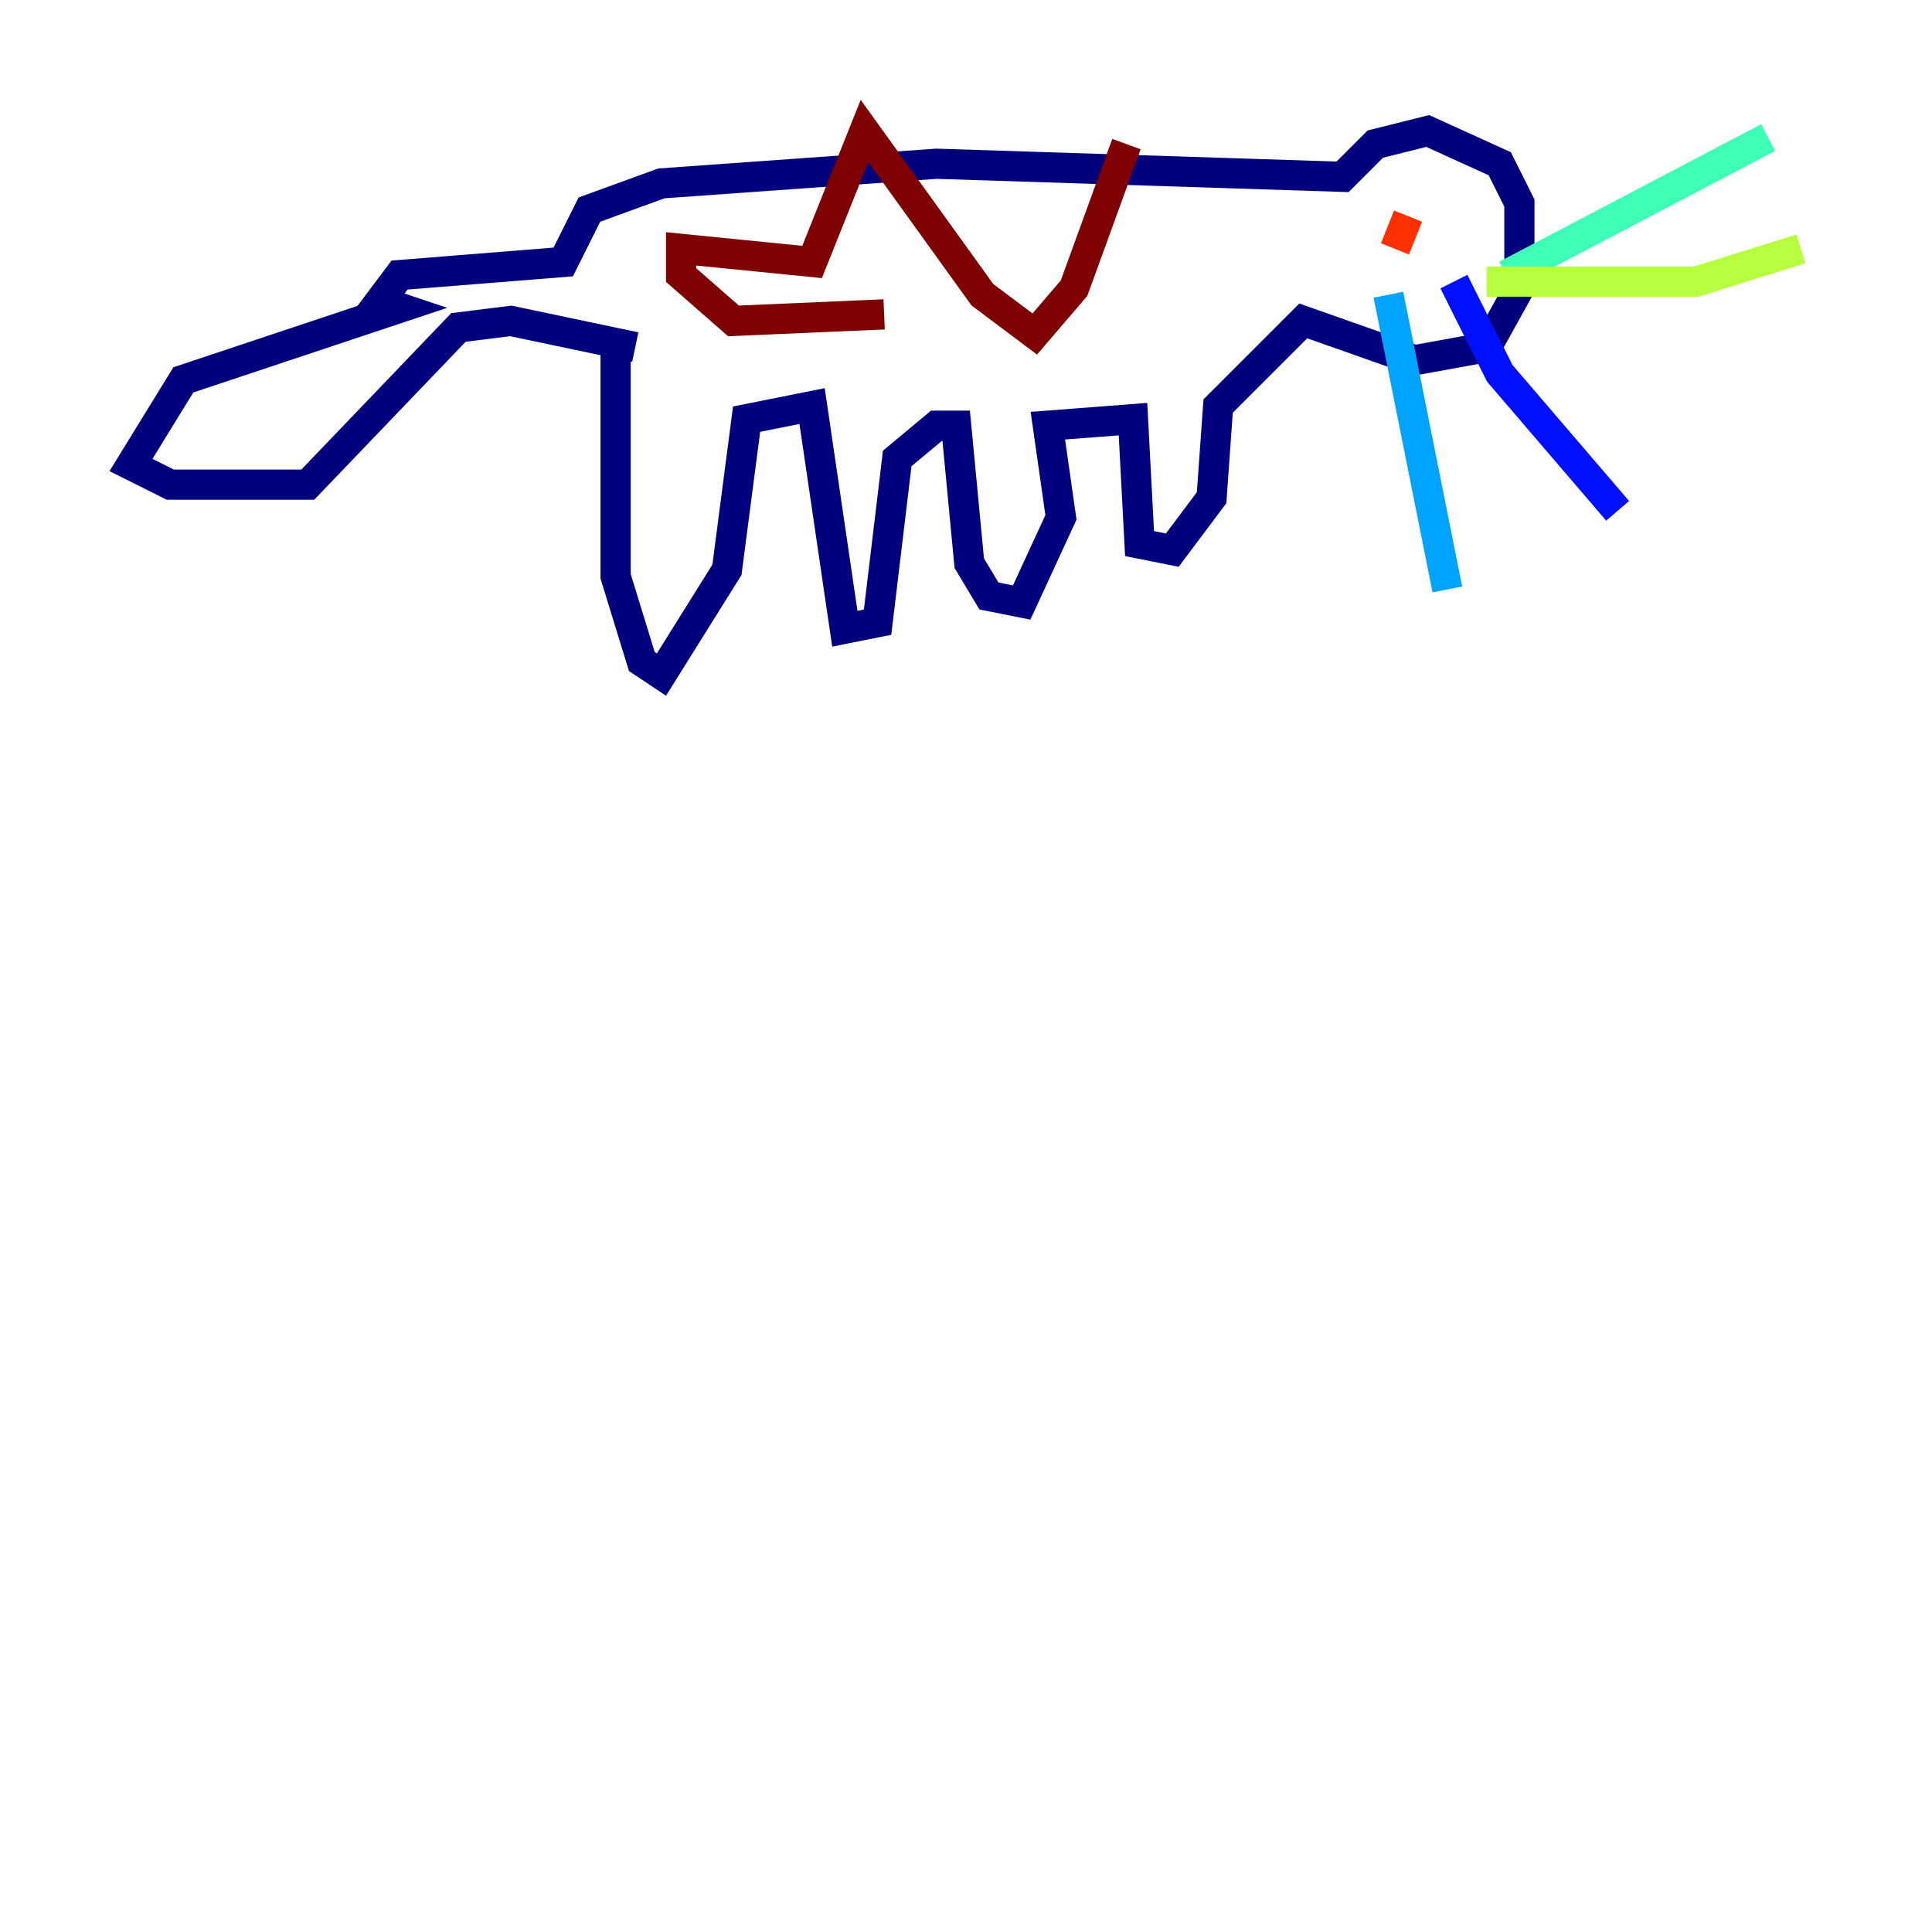 <?xml version="1.0" encoding="utf-8" ?>
<svg baseProfile="tiny" height="128" version="1.2" viewBox="0,0,128,128" width="128" xmlns="http://www.w3.org/2000/svg" xmlns:ev="http://www.w3.org/2001/xml-events" xmlns:xlink="http://www.w3.org/1999/xlink"><defs /><polyline fill="none" points="40.786,22.997 40.786,38.183 42.522,43.824 43.824,44.691 48.163,37.749 49.464,27.77 53.803,26.902 55.973,41.654 58.142,41.22 59.444,30.373 62.047,28.203 63.349,28.203 64.217,37.315 65.519,39.485 67.688,39.919 70.291,34.278 69.424,28.203 75.064,27.77 75.498,36.014 77.668,36.447 80.271,32.976 80.705,26.902 86.346,21.261 93.722,23.864 98.495,22.997 100.664,19.091 100.664,13.451 99.363,10.848 94.59,8.678 91.119,9.546 88.949,11.715 62.047,10.848 43.824,12.149 39.051,13.885 37.315,17.356 26.468,18.224 25.166,19.959 26.468,20.393 12.149,25.166 8.678,30.807 11.281,32.108 20.393,32.108 30.373,21.695 33.844,21.261 42.088,22.997" stroke="#00007f" stroke-width="2" /><polyline fill="none" points="96.325,18.658 99.363,24.732 107.173,33.844" stroke="#0010ff" stroke-width="2" /><polyline fill="none" points="91.986,19.525 95.891,39.051" stroke="#00a4ff" stroke-width="2" /><polyline fill="none" points="99.797,18.224 117.153,9.112" stroke="#3fffb7" stroke-width="2" /><polyline fill="none" points="98.495,18.658 112.38,18.658 119.322,16.488" stroke="#b7ff3f" stroke-width="2" /><polyline fill="none" points="93.722,14.319 93.722,14.319" stroke="#ffb900" stroke-width="2" /><polyline fill="none" points="92.42,16.488 93.288,14.319" stroke="#ff3000" stroke-width="2" /><polyline fill="none" points="74.63,9.546 71.159,19.091 68.556,22.129 65.085,19.525 57.275,8.678 53.803,17.356 45.125,16.488 45.125,18.224 48.597,21.261 58.576,20.827" stroke="#7f0000" stroke-width="2" /></svg>